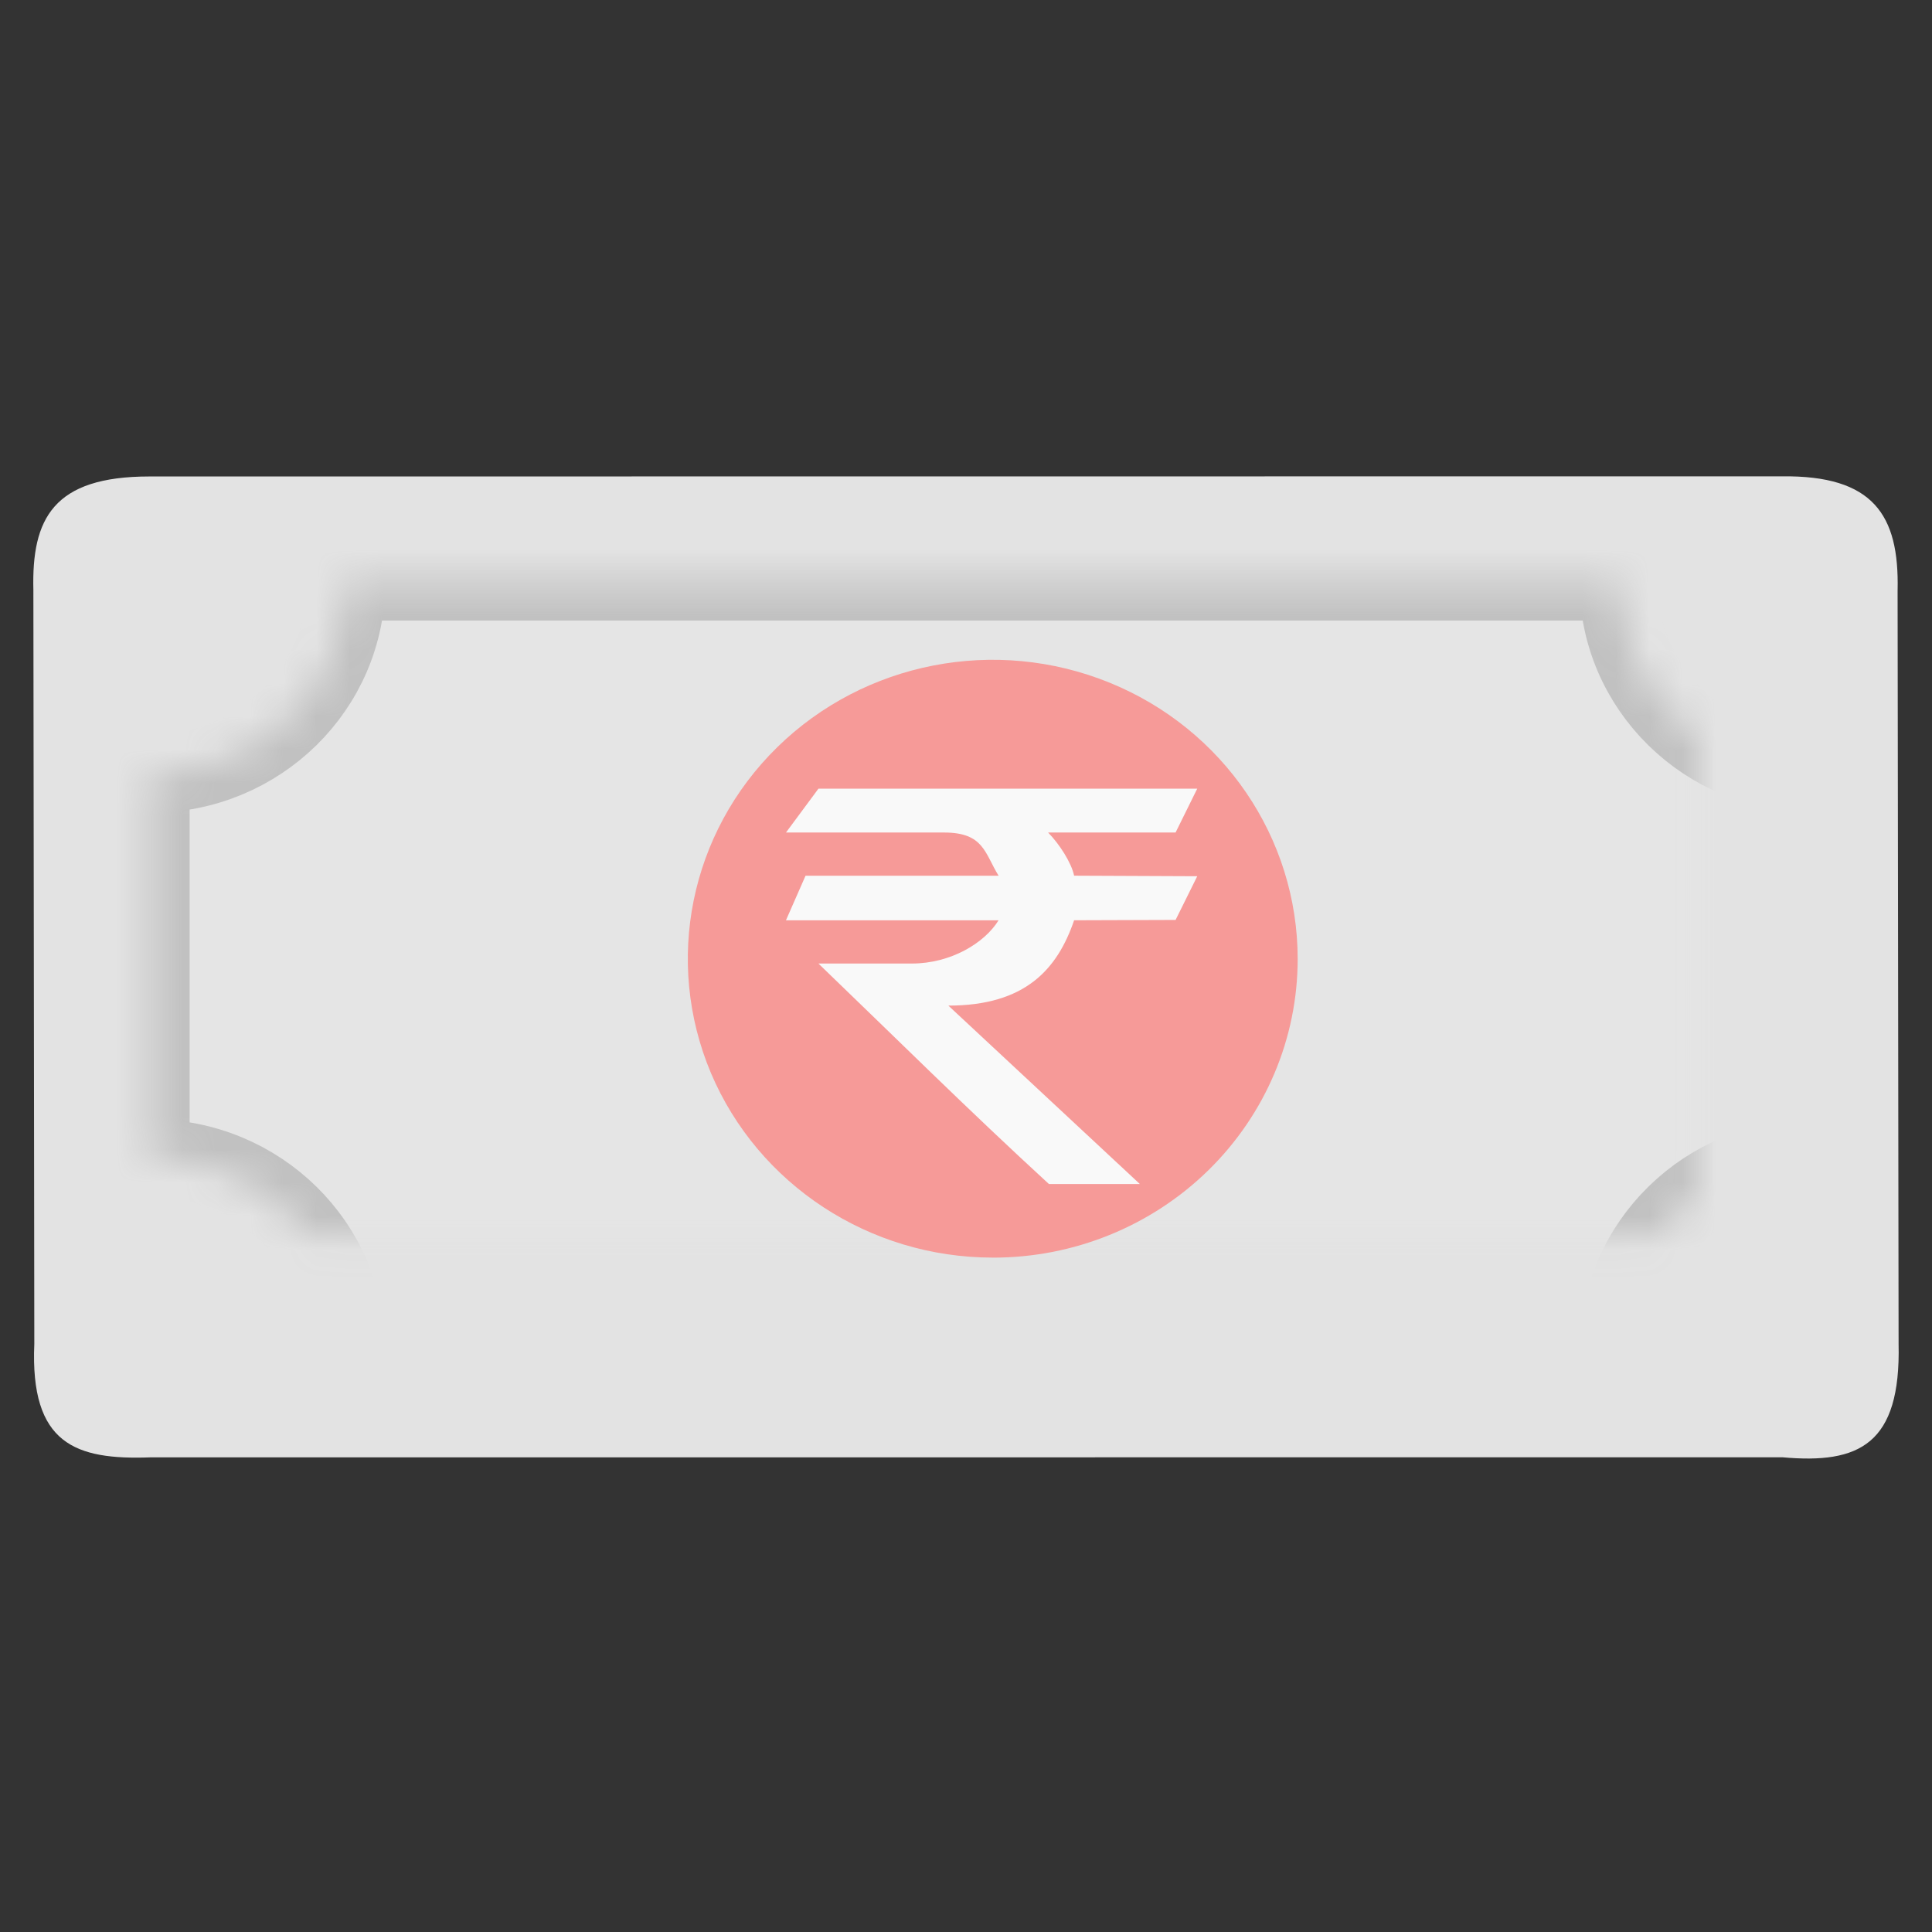 <svg width="58" height="58" viewBox="0 0 58 58" xmlns="http://www.w3.org/2000/svg" xmlns:xlink="http://www.w3.org/1999/xlink"><rect x="0" y="0" width="58" height="58" fill="#333333" stroke="none"/><title>Money Price</title><defs><path d="M9.4 3.462h38.182c0 3.186 2.63 5.77 5.876 5.77v11.537c-3.245 0-5.876 2.582-5.876 5.768H9.402c0-3.186-2.632-5.77-5.877-5.77V9.232C6.77 9.23 9.4 6.65 9.4 3.463z" id="a"/><mask id="b" x="0" y="0" width="49.933" height="23.077" fill="#fff"><use xlink:href="#a"/></mask></defs><g transform="translate(1 14)" fill="none" fill-rule="evenodd"><path d="M55.968 3.71c.048-2.253-.73-3.445-3.482-3.41l-49 .004C.595.304-.052 1.572.002 3.712L.03 26.344c-.13 3.014 1.238 3.488 3.484 3.407l49-.002c2.297.207 3.553-.385 3.483-3.407l-.03-22.63z" fill="#E5E5E5" opacity=".99"/><use stroke="#C1C1C1" mask="url(#b)" stroke-width="2.335" fill="#E5E5E5" xlink:href="#a"/><path d="M28.803 23.754c-3.7 0-7.04-2.19-8.46-5.54-1.413-3.355-.63-7.216 1.992-9.783 2.62-2.564 6.555-3.33 9.977-1.936 3.417 1.39 5.645 4.665 5.645 8.294 0 2.382-.965 4.66-2.68 6.342-1.717 1.682-4.045 2.628-6.474 2.624z" fill="#F69A98"/><path d="M31.246 9.677H23.57l-.974 1.316h4.747c1.194 0 1.216.62 1.636 1.297h-5.796l-.588 1.338h6.383c-.42.68-1.43 1.298-2.604 1.298H23.57c2.352 2.263 4.46 4.36 6.92 6.62h2.73l-5.75-5.357c2.308 0 3.272-1.09 3.776-2.562l3.046-.01.65-1.312-3.696-.016c-.083-.396-.448-.957-.782-1.297h3.828l.65-1.316h-3.696z" fill="#F9F9F9"/></g></svg>